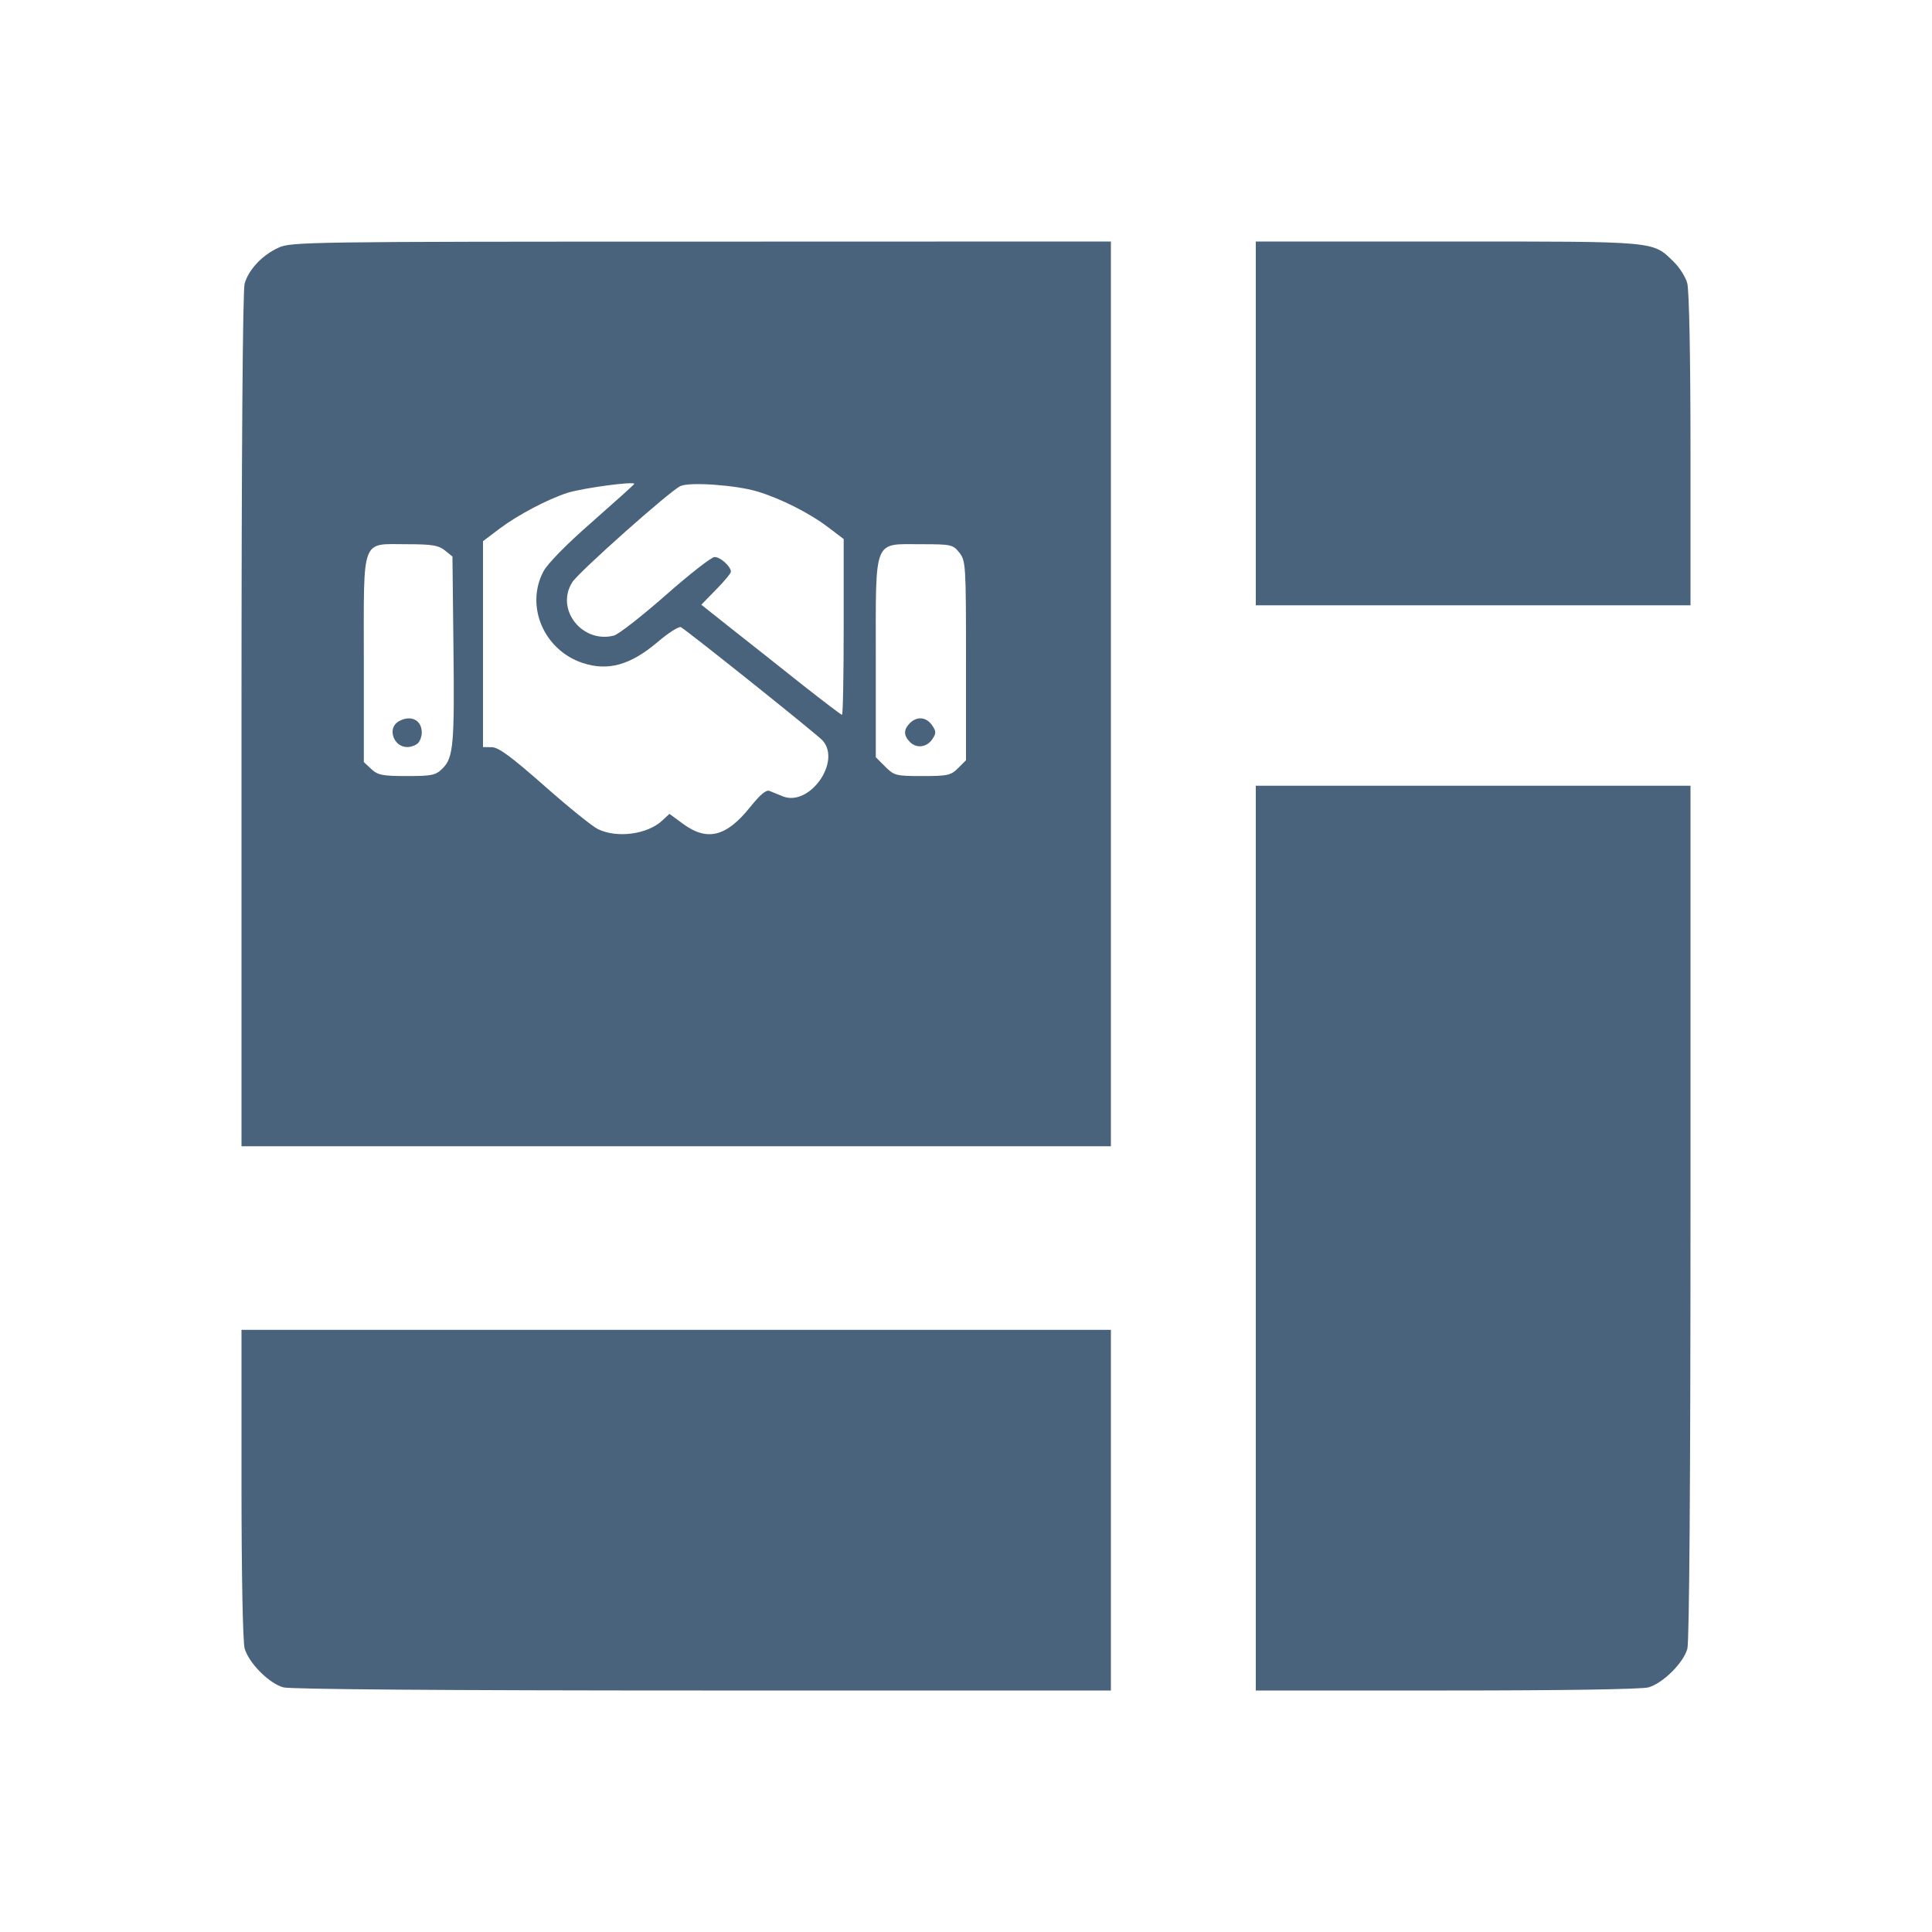 <svg xmlns="http://www.w3.org/2000/svg" fill="#49637C" viewBox="0 0 16 16"><path class="ic_m_finance_dashboard" d="M2.307 2.051 C 2.171 2.113,2.060 2.232,2.026 2.348 C 2.010 2.406,2.000 3.742,2.000 5.966 L 2.000 9.493 5.600 9.493 L 9.200 9.493 9.200 5.747 L 9.200 2.000 5.807 2.001 C 2.561 2.001,2.409 2.003,2.307 2.051 M10.400 3.507 L 10.400 5.013 12.200 5.013 L 14.000 5.013 14.000 3.727 C 14.000 2.965,13.989 2.401,13.973 2.345 C 13.959 2.293,13.908 2.213,13.860 2.167 C 13.683 1.995,13.736 2.000,11.988 2.000 L 10.400 2.000 10.400 3.507 M5.253 4.007 C 5.253 4.012,5.096 4.153,4.905 4.321 C 4.692 4.507,4.534 4.668,4.500 4.733 C 4.349 5.020,4.504 5.383,4.824 5.490 C 5.035 5.560,5.219 5.509,5.445 5.318 C 5.536 5.240,5.624 5.185,5.639 5.194 C 5.714 5.240,6.767 6.082,6.812 6.132 C 6.970 6.307,6.704 6.683,6.483 6.595 C 6.445 6.579,6.395 6.559,6.373 6.550 C 6.346 6.538,6.296 6.580,6.214 6.682 C 6.016 6.930,5.857 6.970,5.657 6.823 L 5.544 6.740 5.485 6.795 C 5.362 6.910,5.110 6.944,4.951 6.866 C 4.904 6.843,4.705 6.682,4.507 6.507 C 4.236 6.268,4.128 6.188,4.073 6.188 L 4.000 6.187 4.000 5.334 L 4.000 4.482 4.140 4.376 C 4.288 4.265,4.534 4.135,4.698 4.082 C 4.823 4.042,5.253 3.984,5.253 4.007 M6.268 4.069 C 6.462 4.127,6.703 4.248,6.859 4.367 L 6.987 4.464 6.987 5.192 C 6.987 5.592,6.981 5.920,6.973 5.920 C 6.966 5.920,6.819 5.808,6.646 5.672 C 6.474 5.535,6.215 5.330,6.070 5.216 L 5.808 5.008 5.930 4.883 C 5.998 4.814,6.053 4.748,6.053 4.735 C 6.053 4.691,5.966 4.613,5.918 4.613 C 5.892 4.613,5.709 4.756,5.512 4.930 C 5.315 5.103,5.122 5.254,5.083 5.264 C 4.819 5.330,4.597 5.044,4.740 4.821 C 4.796 4.734,5.554 4.060,5.636 4.025 C 5.715 3.990,6.090 4.017,6.268 4.069 M3.684 4.558 L 3.747 4.609 3.755 5.338 C 3.765 6.165,3.755 6.274,3.666 6.363 C 3.609 6.420,3.579 6.427,3.370 6.427 C 3.167 6.427,3.129 6.419,3.075 6.369 L 3.013 6.311 3.013 5.462 C 3.013 4.436,2.987 4.507,3.370 4.507 C 3.577 4.507,3.632 4.516,3.684 4.558 M7.945 4.577 C 7.998 4.645,8.000 4.678,8.000 5.471 L 8.000 6.296 7.935 6.361 C 7.875 6.421,7.848 6.427,7.639 6.427 C 7.421 6.427,7.405 6.423,7.331 6.349 L 7.253 6.271 7.253 5.450 C 7.253 4.445,7.229 4.507,7.629 4.507 C 7.879 4.507,7.892 4.510,7.945 4.577 M3.300 5.975 C 3.205 6.031,3.259 6.187,3.373 6.187 C 3.404 6.187,3.444 6.172,3.461 6.155 C 3.479 6.137,3.493 6.097,3.493 6.067 C 3.493 5.961,3.400 5.917,3.300 5.975 M7.535 5.989 C 7.482 6.042,7.482 6.092,7.537 6.146 C 7.592 6.201,7.677 6.189,7.723 6.119 C 7.754 6.072,7.753 6.055,7.718 6.005 C 7.670 5.937,7.594 5.930,7.535 5.989 M10.400 10.253 L 10.400 14.000 11.980 14.000 C 12.938 14.000,13.596 13.990,13.652 13.974 C 13.773 13.939,13.941 13.772,13.974 13.654 C 13.990 13.595,14.000 12.259,14.000 10.033 L 14.000 6.507 12.200 6.507 L 10.400 6.507 10.400 10.253 M2.000 12.287 C 2.000 13.044,2.011 13.598,2.026 13.652 C 2.061 13.773,2.228 13.941,2.346 13.974 C 2.405 13.990,3.690 14.000,5.820 14.000 L 9.200 14.000 9.200 12.507 L 9.200 11.013 5.600 11.013 L 2.000 11.013 2.000 12.287 "  stroke="none" fill-rule="evenodd"></path></svg>
